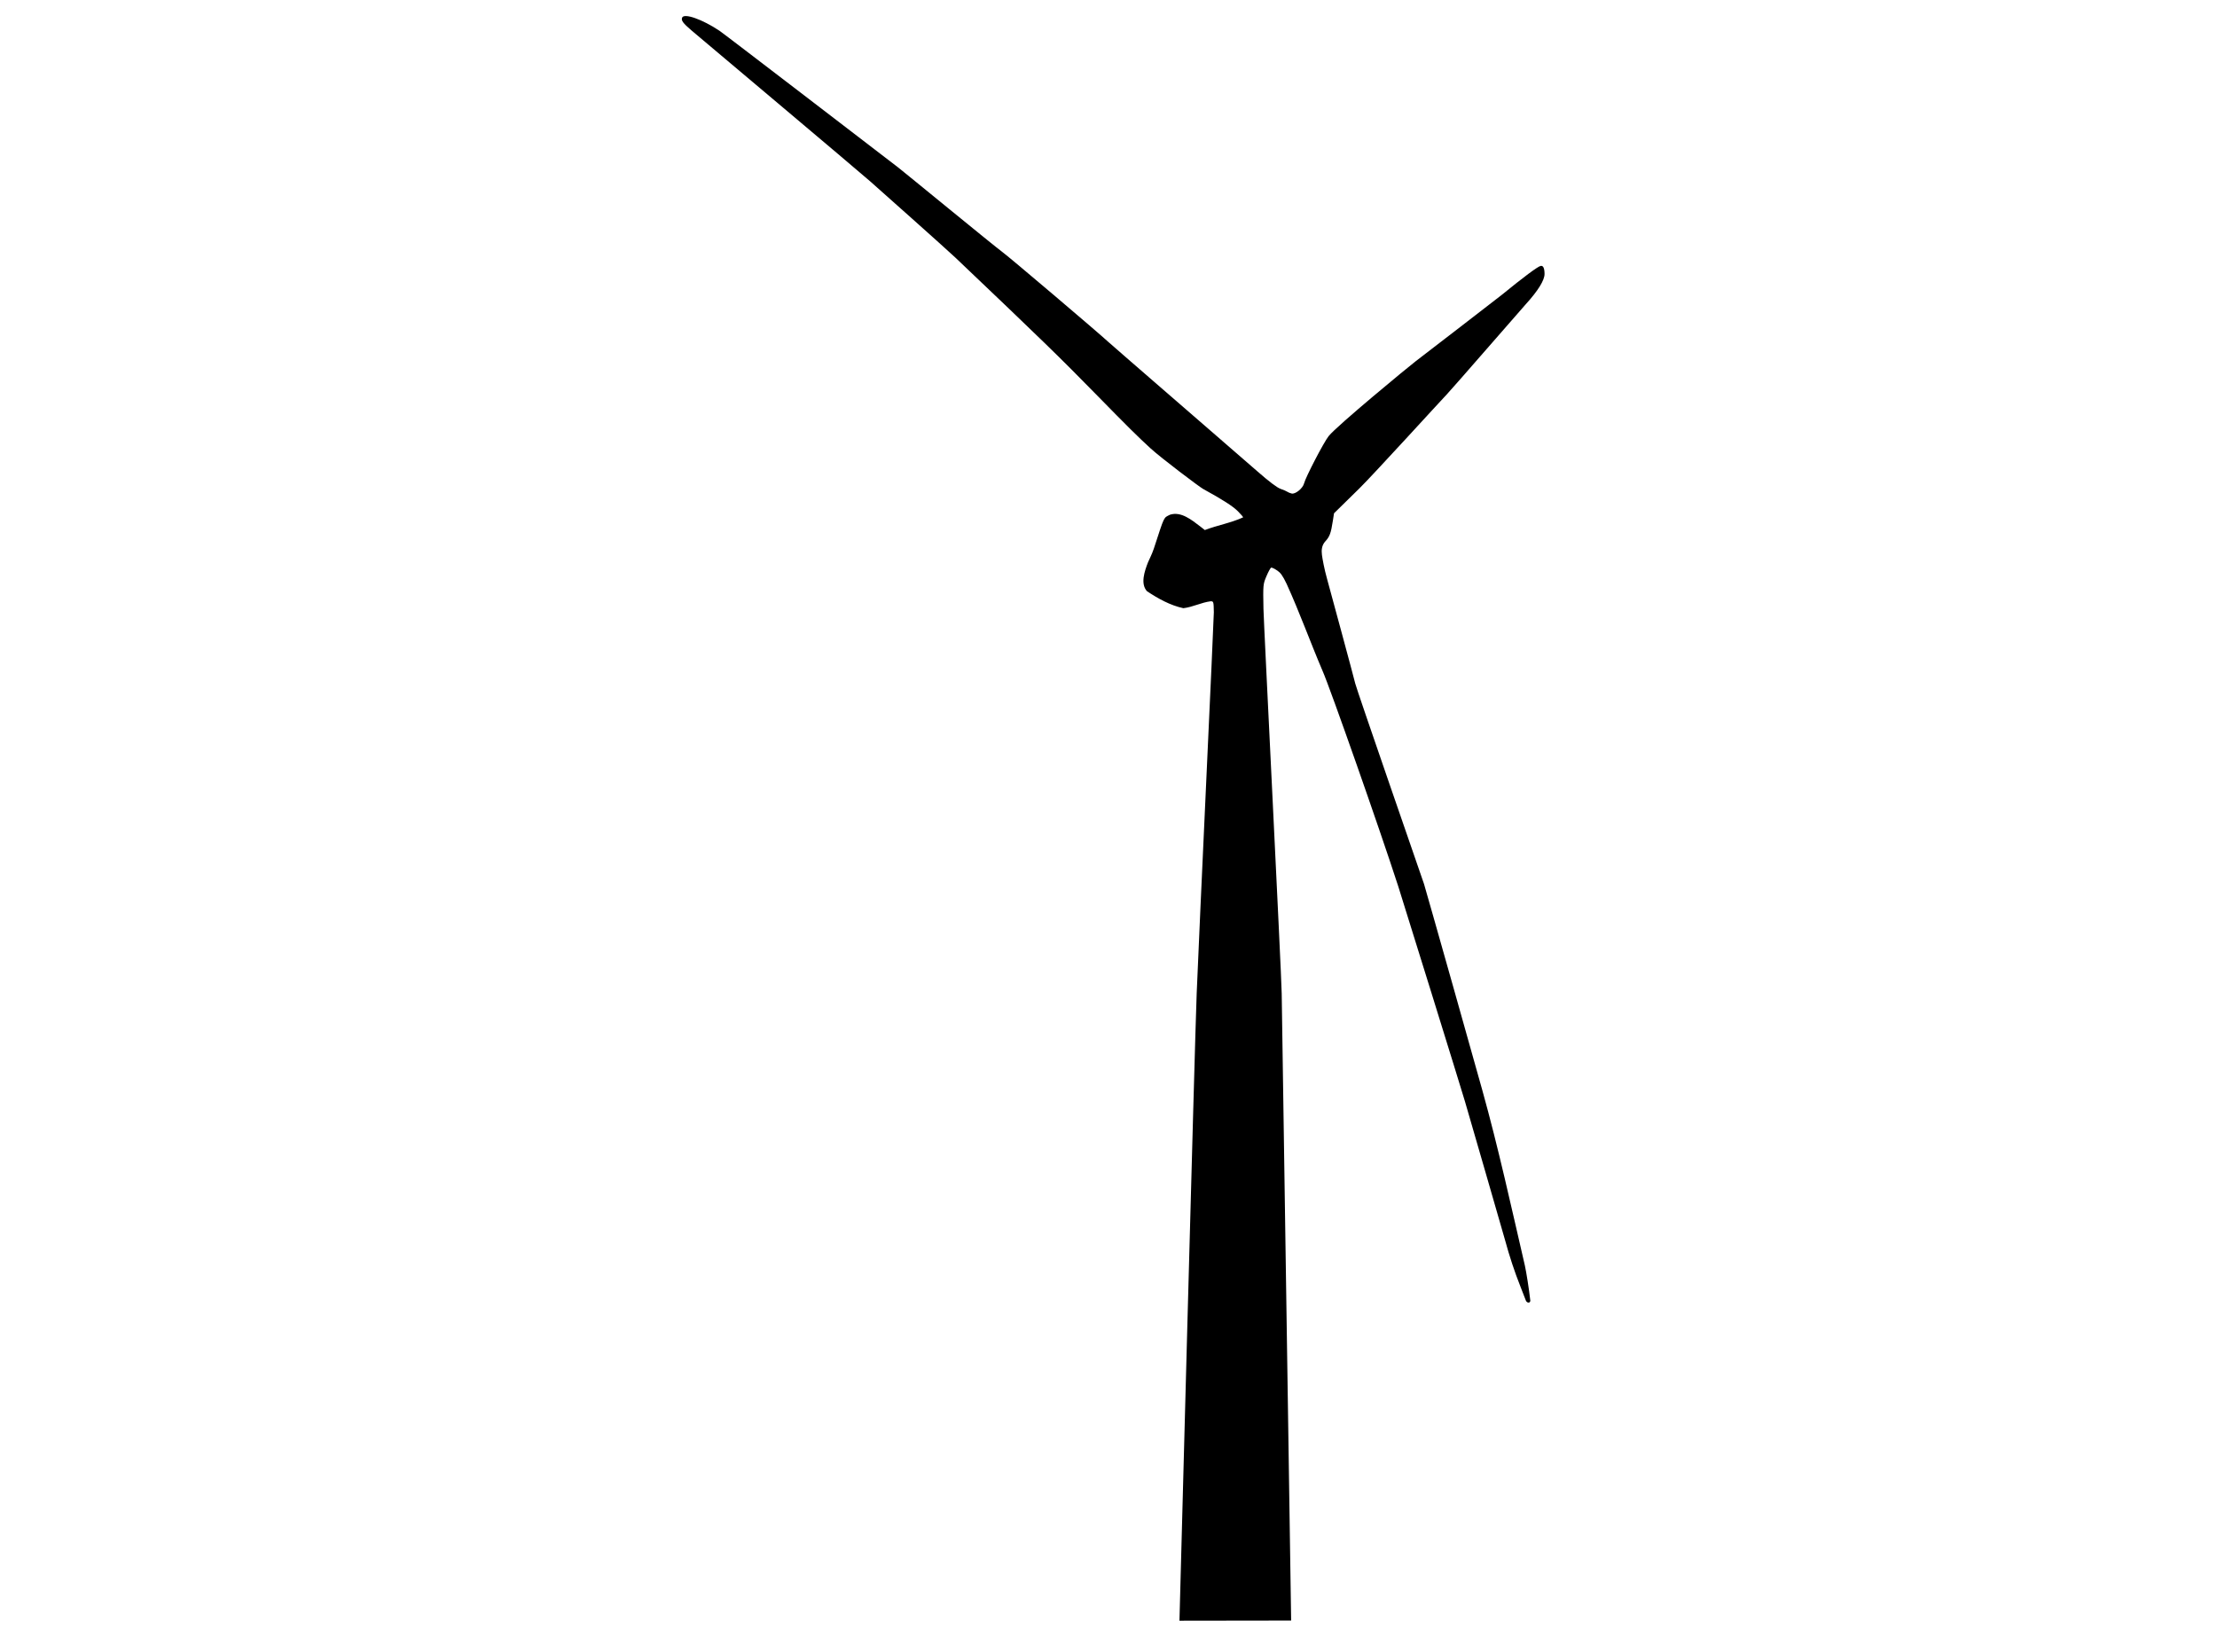 <?xml version="1.0" standalone="no"?>
<!DOCTYPE svg PUBLIC "-//W3C//DTD SVG 1.0//EN" "http://www.w3.org/TR/2001/REC-SVG-20010904/DTD/svg10.dtd">
<svg xmlns="http://www.w3.org/2000/svg" xmlns:xlink="http://www.w3.org/1999/xlink" id="body_1" width="51" height="38">

<g transform="matrix(0.05 0 0 0.049 0 0)">
    <path transform="matrix(0.735 0 0 0.735 238.702 -2.521)"  d="M413.53 1038.7C 413.53 1038.7 423.13 668.51 424.32 637.88C 425.97 595.56 435.11 398.39 435.05 394.53C 434.94 387.75 434.87 387.51 433.07 387.51C 427.2 388.27 421.86 391.24 415.97 391.93C 407.79 390.15 400.07 385.76 393.19 381.07C 388.99 376.33 391.65 368.39 393.84 362.63C 394.34 361.34 396.32 357.54 397.52 353.79C 404.36 332.47 403.46 334.38 407.65 332.2C 414.6 329.98 421.16 335.55 426.48 339.67L426.48 339.67L429.41 342.01C 437.28 338.94 445.69 337.49 453.35 333.92C 453.54 333.79 452.1 332.04 450.14 330.04C 446.94 326.77 440.6 322.61 428.28 315.72C 425.98 314.43 402.16 296.11 395.4 289.8C 387.72 282.63 380.59 275.43 362.27 256.32C 338.87 231.91 326.94 220.07 273.34 168.06C 267.5 162.4 224.04 122.97 219.93 119.27C 212.37 112.44 110.79 25.244 108.1 22.885C 102.72 18.174 101.52 16.51 102.22 14.705C 103.39 11.646 114.79 15.731 125.61 23.088C 128.79 25.254 231.42 105.68 237.43 110.38C 240.3 112.62 298.66 161.49 302.06 163.91C 305.94 166.67 362.93 216.08 369.09 221.92C 372.47 225.12 448.75 292.37 462.46 304.65C 469.65 311.09 474.64 314.93 476.82 315.7C 478.65 316.35 480.55 317.18 481.03 317.55C 481.51 317.92 482.73 318.43 483.75 318.68C 486.07 319.25 490.72 315.41 491.51 312.26C 492.54 308.14 503.86 285.93 506.92 282.01C 512.12 275.35 557.15 237.47 561.43 234.16C 565.71 230.85 613.52 193.25 615.25 191.81C 629.06 180.31 637.75 173.71 639.61 173.3C 641.21 172.95 642.04 174.69 642.06 178.44C 642.07 182.44 637.99 189.16 630.33 197.75C 627.51 200.91 583.83 252.27 580.84 255.39C 577.85 258.51 534.95 306.59 526.2 315.36L526.2 315.36L510.28 331.3L509.58 335.92C 508.32 344.25 507.59 346.22 504.57 349.54C 502.61 351.93 502.33 354.88 502.72 357.9C 503.05 360.47 504.17 366.87 505.99 373.46C 506.6 375.66 523 437.32 523.58 440.09C 524.29 443.47 565.7 565.28 566.63 568.15C 567.55 571.02 602.54 697.39 603.1 699.81C 613.22 736.84 621.24 774.39 629.74 811.81C 630.65 816.02 632.34 826.72 633.16 834.31C 633.09 835.04 632.71 835.5 632.01 835.5C 631.33 835.5 630.57 834.86 630.32 834.09C 630.07 833.32 628.6 829.43 627.05 825.46C 623.3 815.84 620.1 805.97 617.2 795.08C 615.88 790.15 594.45 714.77 592.25 707.04C 590.05 699.31 552.84 577.04 550.53 569.75C 539.08 533.63 507.68 442.42 503.14 432.06C 495.42 413.6 488.78 394.69 480.62 376.41C 478.05 370.88 476.69 369.26 474.9 367.99C 473.15 366.76 471.37 365.86 470.94 366.01C 470.5 366.15 469.18 368.61 467.99 371.47C 465.86 376.61 465.83 376.85 466.11 392.32C 466.26 400.93 477.34 624.96 477.53 638L477.53 638L483.44 1038.6C 483.44 1038.6 413.53 1038.7 413.53 1038.7L413.53 1038.7L413.53 1038.7z" stroke="none" fill="#000000" fill-rule="nonzero" />
</g>
</svg>